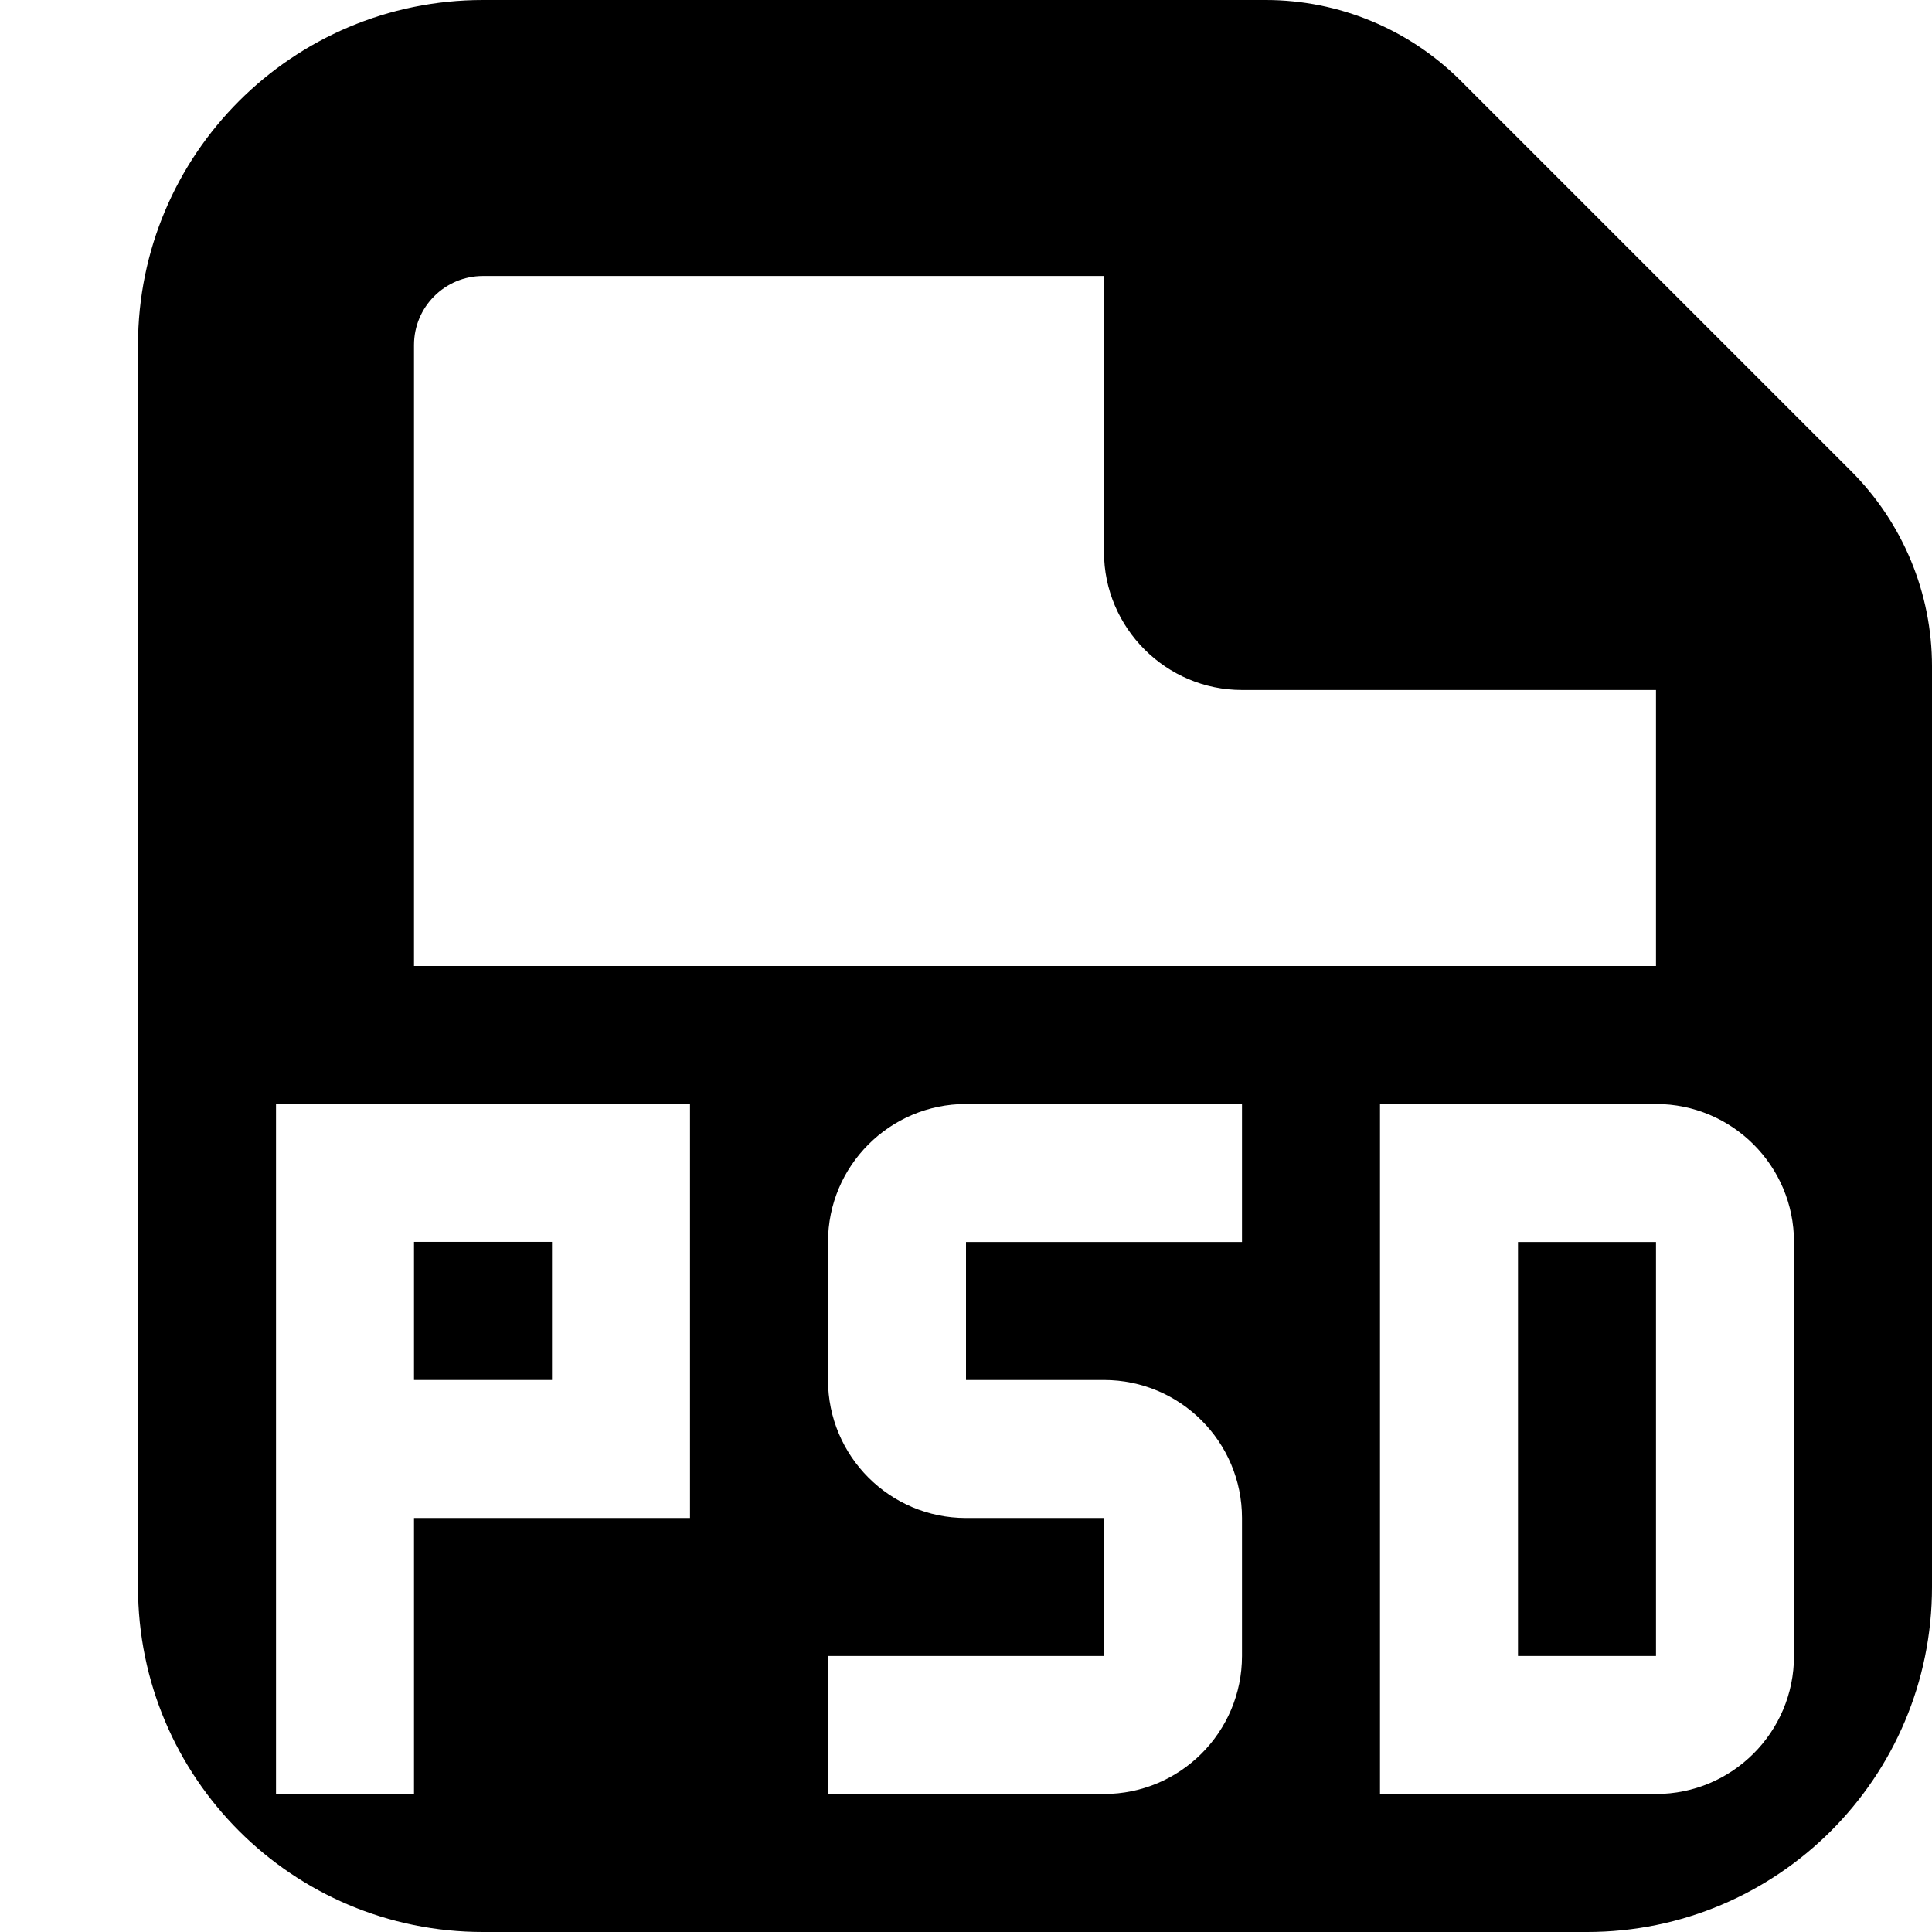 <svg xmlns="http://www.w3.org/2000/svg" viewBox="0 0 14 14">
     <path d="M3 10h1v-1.001h-1v1.001z"></path>
     <g transform="translate(1)">
    <path d="M12 12c0 .552-.448 1-1 1h-2v-5h2c.552 0 1 .448 1 1v3zm-4-3h-2v1h1c.552 0 1 .448 1 1v1c0 .552-.448 1-1 1h-2v-1h2v-1h-1c-.552 0-1-.448-1-1v-1c0-.552.448-1 1-1h2v1zm-4 2h-2v2h-1v-5h3v3zm-2-8.5c0-.276.224-.5.5-.5h4.5v2c0 .55.45 1 1 1h3v2h-9v-4.5zm10.414.914l-2.828-2.828c-.375-.375-.884-.586-1.414-.586h-5.672c-1.381 0-2.5 1.119-2.5 2.5v9c0 1.381 1.119 2.5 2.5 2.5h8c1.381 0 2.5-1.119 2.5-2.5v-6.672c0-.53-.211-1.039-.586-1.414z"></path>
    <path d="M10 12h1v-3h-1v3z"></path>
    </g>
</svg>
